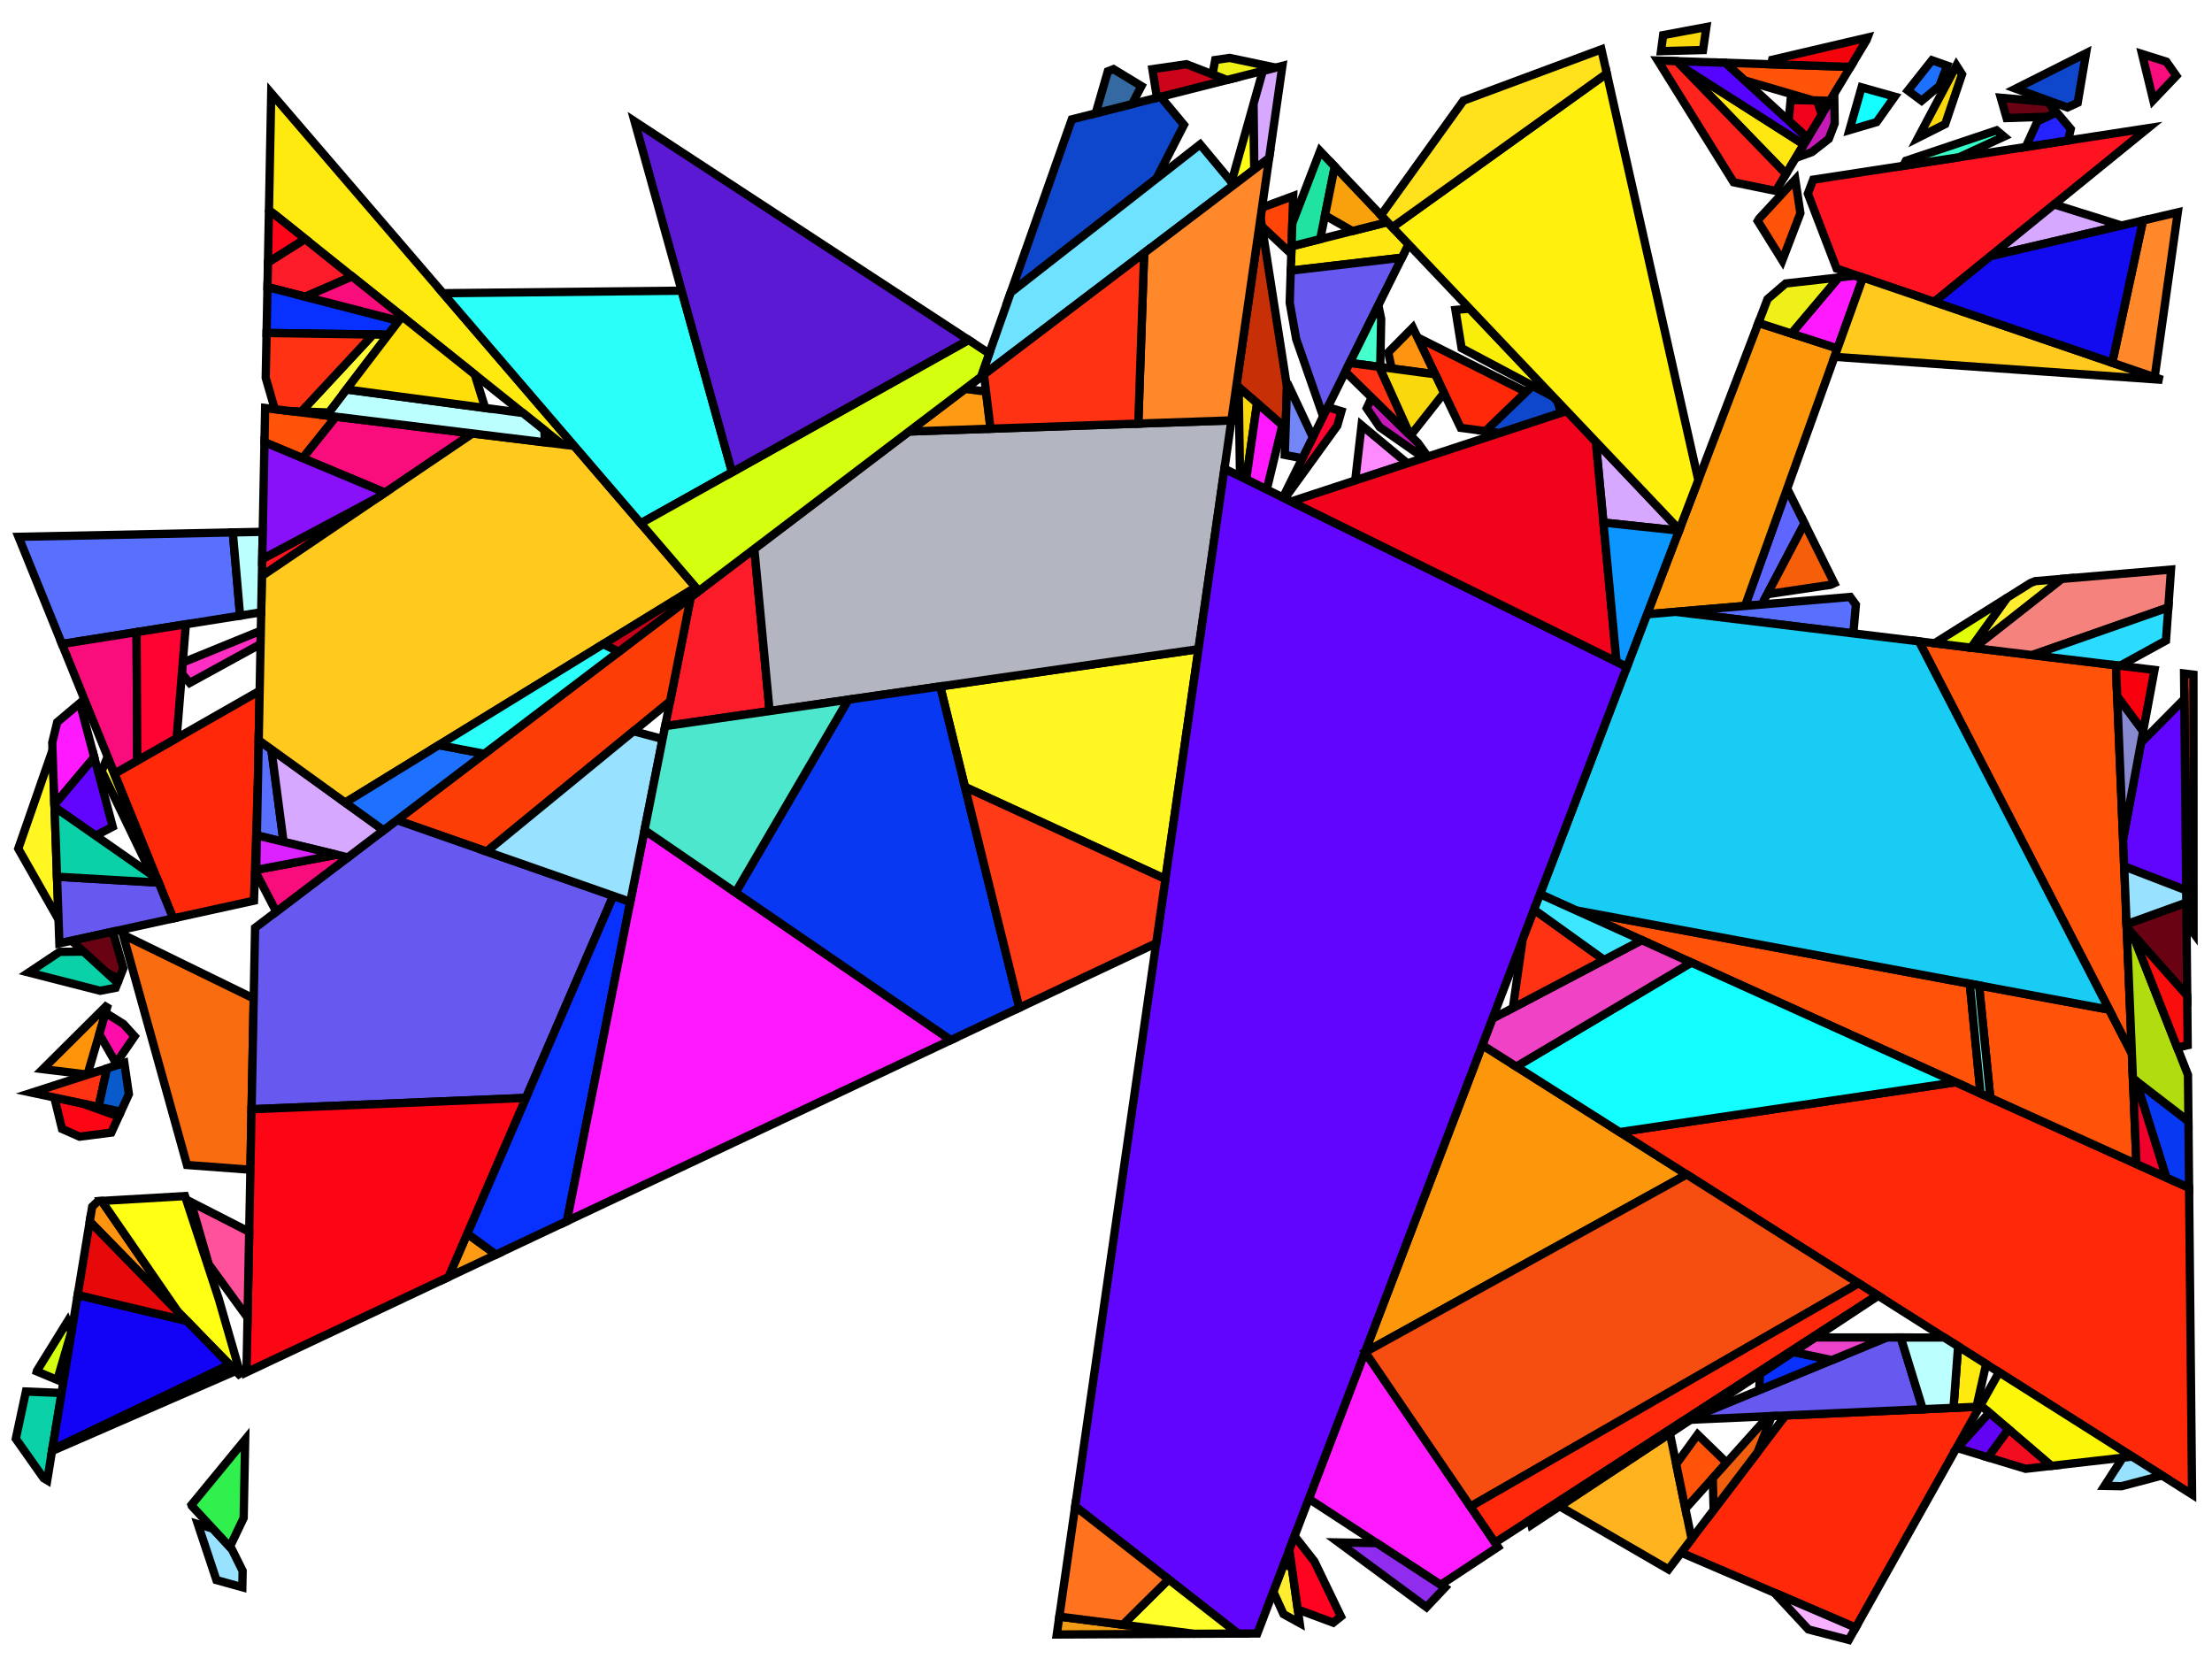 <?xml version="1.0" encoding="iso-8859-1" standalone="no"?>
<!DOCTYPE svg PUBLIC "-//W3C//DTD SVG 1.0//EN" "http://www.w3.org/TR/2001/REC-SVG-20010904/DTD/svg10.dtd">
<svg xmlns="http://www.w3.org/2000/svg" width="800" height="600">
<path style="fill:rgb(0, 0, 0);fill-opacity:0.0;fill-rule:evenodd;stroke:rgb(0, 0, 0);stroke-width:0.0;" d="M 0, 600 L 800, 600 L 800, 0 L 0, 0 z "/>
<path style="fill:rgb(199, 47, 6);fill-opacity:1.0;fill-rule:evenodd;stroke:rgb(0, 0, 0);stroke-width:3.0;" d="M 465.449, 139.856 L 464.961, 154.79 L 447.178, 139.335 L 455.904, 78.67 z "/>
<path style="fill:rgb(14, 71, 204);fill-opacity:1.0;fill-rule:evenodd;stroke:rgb(0, 0, 0);stroke-width:3.0;" d="M 561.692, 143.443 L 563.276, 145.112 L 564.562, 149.329 L 542.389, 156.608 L 537.215, 155.92 L 554.229, 139.486 z "/>
<path style="fill:rgb(14, 71, 204);fill-opacity:1.0;fill-rule:evenodd;stroke:rgb(0, 0, 0);stroke-width:3.0;" d="M 428.189, 45.156 L 418.258, 64.572 L 365.544, 105.793 L 387.636, 43.169 L 419.756, 35.014 z "/>
<path style="fill:rgb(14, 71, 204);fill-opacity:1.0;fill-rule:evenodd;stroke:rgb(0, 0, 0);stroke-width:3.0;" d="M 751.425, 37.161 L 747.722, 38.862 L 728.985, 32.068 L 754.453, 19.256 z "/>
<path style="fill:rgb(95, 102, 255);fill-opacity:1.0;fill-rule:evenodd;stroke:rgb(0, 0, 0);stroke-width:3.0;" d="M 652.63, 189.304 L 637.189, 218.622 L 631.117, 219.14 L 646.359, 176.704 z "/>
<path style="fill:rgb(252, 150, 11);fill-opacity:1.0;fill-rule:evenodd;stroke:rgb(0, 0, 0);stroke-width:3.0;" d="M 610.018, 424.766 L 493.724, 489.017 L 493.664, 488.929 L 536.095, 377.958 z "/>
<path style="fill:rgb(252, 150, 11);fill-opacity:1.0;fill-rule:evenodd;stroke:rgb(0, 0, 0);stroke-width:3.0;" d="M 664.565, 126.014 L 631.117, 219.14 L 595.665, 222.165 L 635.964, 116.772 z "/>
<path style="fill:rgb(255, 40, 9);fill-opacity:1.0;fill-rule:evenodd;stroke:rgb(0, 0, 0);stroke-width:3.0;" d="M 671.111, 588.662 L 608.024, 561.548 L 645.751, 511.918 L 715.995, 508.731 z "/>
<path style="fill:rgb(255, 40, 9);fill-opacity:1.0;fill-rule:evenodd;stroke:rgb(0, 0, 0);stroke-width:3.0;" d="M 791.711, 429.598 L 792.791, 540.496 L 585.794, 409.427 L 707.316, 391.405 z "/>
<path style="fill:rgb(255, 40, 9);fill-opacity:1.0;fill-rule:evenodd;stroke:rgb(0, 0, 0);stroke-width:3.0;" d="M 551.894, 141.742 L 537.215, 155.92 L 528.288, 154.732 L 512.654, 122.027 z "/>
<path style="fill:rgb(255, 40, 9);fill-opacity:1.0;fill-rule:evenodd;stroke:rgb(0, 0, 0);stroke-width:3.0;" d="M 793.29, 244.001 L 793.332, 337.408 L 790.779, 333.944 L 789.898, 243.59 z "/>
<path style="fill:rgb(255, 40, 9);fill-opacity:1.0;fill-rule:evenodd;stroke:rgb(0, 0, 0);stroke-width:3.0;" d="M 93.275, 282.763 L 91.853, 325.738 L 62.634, 332.15 L 41.413, 279.794 L 93.912, 249.836 z "/>
<path style="fill:rgb(255, 231, 18);fill-opacity:1.0;fill-rule:evenodd;stroke:rgb(0, 0, 0);stroke-width:3.0;" d="M 652.37, 52.229 L 645.949, 62.906 L 608.539, 24.317 z "/>
<path style="fill:rgb(255, 231, 18);fill-opacity:1.0;fill-rule:evenodd;stroke:rgb(0, 0, 0);stroke-width:3.0;" d="M 509.418, 88.35 L 507.015, 93.195 L 466.819, 97.881 L 467.106, 89.091 L 501.818, 80.34 z "/>
<path style="fill:rgb(255, 179, 31);fill-opacity:1.0;fill-rule:evenodd;stroke:rgb(0, 0, 0);stroke-width:3.0;" d="M 611.795, 556.588 L 603.431, 567.59 L 564.05, 544.761 L 603.942, 518.41 z "/>
<path style="fill:rgb(249, 108, 15);fill-opacity:1.0;fill-rule:evenodd;stroke:rgb(0, 0, 0);stroke-width:3.0;" d="M 91.76, 361.12 L 90.562, 423.048 L 67.626, 421.332 L 44.472, 338.029 z "/>
<path style="fill:rgb(255, 83, 10);fill-opacity:1.0;fill-rule:evenodd;stroke:rgb(0, 0, 0);stroke-width:3.0;" d="M 762.815, 365.163 L 771.025, 381.058 L 772.665, 420.979 L 719.83, 397.068 L 715.739, 356.395 z "/>
<path style="fill:rgb(255, 83, 10);fill-opacity:1.0;fill-rule:evenodd;stroke:rgb(0, 0, 0);stroke-width:3.0;" d="M 712.405, 355.774 L 716.278, 395.461 L 569.957, 329.242 z "/>
<path style="fill:rgb(255, 83, 10);fill-opacity:1.0;fill-rule:evenodd;stroke:rgb(0, 0, 0);stroke-width:3.0;" d="M 624.465, 529 L 609.543, 545.639 L 606.222, 529.497 L 613.98, 518.817 z "/>
<path style="fill:rgb(255, 83, 10);fill-opacity:1.0;fill-rule:evenodd;stroke:rgb(0, 0, 0);stroke-width:3.0;" d="M 669.235, 24.188 L 661.869, 36.434 L 655.725, 36.324 L 630.91, 29.055 L 623.957, 22.699 z "/>
<path style="fill:rgb(255, 83, 10);fill-opacity:1.0;fill-rule:evenodd;stroke:rgb(0, 0, 0);stroke-width:3.0;" d="M 651.133, 77.1 L 644.601, 94.184 L 635.715, 79.921 L 636.255, 79.024 L 649.291, 64.919 z "/>
<path style="fill:rgb(255, 83, 10);fill-opacity:1.0;fill-rule:evenodd;stroke:rgb(0, 0, 0);stroke-width:3.0;" d="M 121.497, 150.704 L 109.462, 165.708 L 95.651, 159.931 L 95.891, 147.56 z "/>
<path style="fill:rgb(255, 83, 10);fill-opacity:1.0;fill-rule:evenodd;stroke:rgb(0, 0, 0);stroke-width:3.0;" d="M 765.254, 240.599 L 771.025, 381.058 L 694.015, 231.955 z "/>
<path style="fill:rgb(252, 27, 40);fill-opacity:1.0;fill-rule:evenodd;stroke:rgb(0, 0, 0);stroke-width:3.0;" d="M 127.343, 99.979 L 110.364, 107.324 L 96.737, 103.82 L 96.909, 94.915 L 110.36, 86.401 z "/>
<path style="fill:rgb(252, 27, 40);fill-opacity:1.0;fill-rule:evenodd;stroke:rgb(0, 0, 0);stroke-width:3.0;" d="M 278.324, 257.16 L 240.564, 262.611 L 249.821, 215.959 L 272.812, 198.507 z "/>
<path style="fill:rgb(255, 148, 10);fill-opacity:1.0;fill-rule:evenodd;stroke:rgb(0, 0, 0);stroke-width:3.0;" d="M 31.637, 388.629 L 15.485, 386.671 L 39.056, 363.232 z "/>
<path style="fill:rgb(89, 112, 255);fill-opacity:1.0;fill-rule:evenodd;stroke:rgb(0, 0, 0);stroke-width:3.0;" d="M 98.143, 271.018 L 102.555, 304.461 L 92.901, 302.127 L 93.567, 267.717 z "/>
<path style="fill:rgb(89, 112, 255);fill-opacity:1.0;fill-rule:evenodd;stroke:rgb(0, 0, 0);stroke-width:3.0;" d="M 86.832, 222.654 L 22.41, 232.91 L 6.7, 194.151 L 84.203, 192.559 z "/>
<path style="fill:rgb(89, 112, 255);fill-opacity:1.0;fill-rule:evenodd;stroke:rgb(0, 0, 0);stroke-width:3.0;" d="M 671.208, 218.707 L 670.284, 229.076 L 606.039, 221.28 L 669.156, 215.895 z "/>
<path style="fill:rgb(255, 234, 16);fill-opacity:1.0;fill-rule:evenodd;stroke:rgb(0, 0, 0);stroke-width:3.0;" d="M 718.317, 493.339 L 714.824, 508.784 L 706.512, 509.161 L 708.175, 486.918 z "/>
<path style="fill:rgb(255, 234, 16);fill-opacity:1.0;fill-rule:evenodd;stroke:rgb(0, 0, 0);stroke-width:3.0;" d="M 207.691, 161.289 L 203.367, 160.758 L 97.276, 75.941 L 98.093, 33.707 z "/>
<path style="fill:rgb(255, 138, 255);fill-opacity:1.0;fill-rule:evenodd;stroke:rgb(0, 0, 0);stroke-width:3.0;" d="M 508.987, 167.572 L 490.127, 173.763 L 492.434, 153.804 z "/>
<path style="fill:rgb(246, 130, 126);fill-opacity:1.0;fill-rule:evenodd;stroke:rgb(0, 0, 0);stroke-width:3.0;" d="M 784.203, 219.693 L 734.979, 236.926 L 713.817, 234.358 L 745.6, 209.373 L 785.175, 205.997 z "/>
<path style="fill:rgb(255, 148, 17);fill-opacity:1.0;fill-rule:evenodd;stroke:rgb(0, 0, 0);stroke-width:3.0;" d="M 519.031, 135.368 L 503.319, 133.276 L 502.086, 127.44 L 510.961, 118.485 z "/>
<path style="fill:rgb(255, 148, 17);fill-opacity:1.0;fill-rule:evenodd;stroke:rgb(0, 0, 0);stroke-width:3.0;" d="M 58.434, 465.81 L 54.784, 464.632 L 32.463, 441.766 L 33.342, 436.419 L 35.441, 434.408 L 36.767, 434.331 z "/>
<path style="fill:rgb(252, 61, 6);fill-opacity:1.0;fill-rule:evenodd;stroke:rgb(0, 0, 0);stroke-width:3.0;" d="M 242.351, 253.602 L 175.996, 307.977 L 143.555, 296.619 L 249.821, 215.959 z "/>
<path style="fill:rgb(255, 246, 34);fill-opacity:1.0;fill-rule:evenodd;stroke:rgb(0, 0, 0);stroke-width:3.0;" d="M 421.493, 317.912 L 348.992, 284.61 L 340.036, 248.252 L 433.452, 234.766 z "/>
<path style="fill:rgb(255, 246, 34);fill-opacity:1.0;fill-rule:evenodd;stroke:rgb(0, 0, 0);stroke-width:3.0;" d="M 21.17, 332.551 L 6.606, 306.928 L 18.993, 271.304 z "/>
<path style="fill:rgb(52, 105, 161);fill-opacity:1.0;fill-rule:evenodd;stroke:rgb(0, 0, 0);stroke-width:3.0;" d="M 412.81, 31.137 L 409.436, 37.634 L 396.267, 40.978 L 400.667, 25.792 L 402.716, 25.008 z "/>
<path style="fill:rgb(43, 220, 255);fill-opacity:1.0;fill-rule:evenodd;stroke:rgb(0, 0, 0);stroke-width:3.0;" d="M 783.355, 231.658 L 766.749, 240.781 L 734.979, 236.926 L 784.203, 219.693 z "/>
<path style="fill:rgb(103, 88, 240);fill-opacity:1.0;fill-rule:evenodd;stroke:rgb(0, 0, 0);stroke-width:3.0;" d="M 687.44, 483.726 L 695.41, 509.665 L 611.412, 513.476 L 613.349, 512.197 L 682.317, 483.722 z "/>
<path style="fill:rgb(103, 88, 240);fill-opacity:1.0;fill-rule:evenodd;stroke:rgb(0, 0, 0);stroke-width:3.0;" d="M 221.796, 324.011 L 190.213, 397.071 L 90.985, 401.174 L 92.254, 335.558 L 143.555, 296.619 z "/>
<path style="fill:rgb(103, 88, 240);fill-opacity:1.0;fill-rule:evenodd;stroke:rgb(0, 0, 0);stroke-width:3.0;" d="M 57.388, 319.206 L 62.634, 332.15 L 21.477, 341.182 L 20.62, 317.076 z "/>
<path style="fill:rgb(103, 88, 240);fill-opacity:1.0;fill-rule:evenodd;stroke:rgb(0, 0, 0);stroke-width:3.0;" d="M 478.53, 150.616 L 468.782, 122.629 L 466.44, 109.474 L 466.819, 97.881 L 507.015, 93.195 z "/>
<path style="fill:rgb(179, 182, 192);fill-opacity:1.0;fill-rule:evenodd;stroke:rgb(0, 0, 0);stroke-width:3.0;" d="M 433.452, 234.766 L 278.324, 257.16 L 272.812, 198.507 L 328.729, 156.064 L 445.351, 152.037 z "/>
<path style="fill:rgb(249, 237, 10);fill-opacity:1.0;fill-rule:evenodd;stroke:rgb(0, 0, 0);stroke-width:3.0;" d="M 561.692, 143.443 L 528.601, 125.899 L 526.38, 112.082 L 531.501, 111.624 z "/>
<path style="fill:rgb(24, 204, 243);fill-opacity:1.0;fill-rule:evenodd;stroke:rgb(0, 0, 0);stroke-width:3.0;" d="M 694.015, 231.955 L 762.815, 365.163 L 569.957, 329.242 L 556.97, 323.365 L 595.665, 222.165 L 606.039, 221.28 z "/>
<path style="fill:rgb(249, 217, 11);fill-opacity:1.0;fill-rule:evenodd;stroke:rgb(0, 0, 0);stroke-width:3.0;" d="M 519.031, 135.368 L 522.26, 142.123 L 510.11, 157.538 L 509.932, 157.364 L 498.799, 132.674 z "/>
<path style="fill:rgb(249, 217, 11);fill-opacity:1.0;fill-rule:evenodd;stroke:rgb(0, 0, 0);stroke-width:3.0;" d="M 454.643, 145.823 L 450.707, 173.389 L 448.473, 172.289 L 447.977, 140.029 z "/>
<path style="fill:rgb(249, 217, 11);fill-opacity:1.0;fill-rule:evenodd;stroke:rgb(0, 0, 0);stroke-width:3.0;" d="M 615.927, 18.099 L 600.724, 18.502 L 601.496, 12.71 L 617.131, 9.777 z "/>
<path style="fill:rgb(249, 217, 11);fill-opacity:1.0;fill-rule:evenodd;stroke:rgb(0, 0, 0);stroke-width:3.0;" d="M 709.594, 26.876 L 703.505, 44.885 L 693.707, 49.814 L 707.558, 23.693 z "/>
<path style="fill:rgb(255, 154, 21);fill-opacity:1.0;fill-rule:evenodd;stroke:rgb(0, 0, 0);stroke-width:3.0;" d="M 356.598, 141.604 L 358.242, 155.045 L 328.729, 156.064 L 349.029, 140.656 z "/>
<path style="fill:rgb(255, 154, 21);fill-opacity:1.0;fill-rule:evenodd;stroke:rgb(0, 0, 0);stroke-width:3.0;" d="M 179.408, 453.736 L 162.212, 461.847 L 168.988, 446.172 z "/>
<path style="fill:rgb(8, 48, 255);fill-opacity:1.0;fill-rule:evenodd;stroke:rgb(0, 0, 0);stroke-width:3.0;" d="M 662.54, 491.888 L 636.241, 502.745 L 636.499, 496.905 L 648.527, 488.96 z "/>
<path style="fill:rgb(8, 48, 255);fill-opacity:1.0;fill-rule:evenodd;stroke:rgb(0, 0, 0);stroke-width:3.0;" d="M 144.218, 116.03 L 140.38, 121.064 L 96.415, 120.427 L 96.737, 103.82 z "/>
<path style="fill:rgb(8, 48, 255);fill-opacity:1.0;fill-rule:evenodd;stroke:rgb(0, 0, 0);stroke-width:3.0;" d="M 227.953, 326.167 L 205.039, 441.647 L 179.408, 453.736 L 168.988, 446.172 L 221.796, 324.011 z "/>
<path style="fill:rgb(255, 46, 194);fill-opacity:1.0;fill-rule:evenodd;stroke:rgb(0, 0, 0);stroke-width:3.0;" d="M 94.239, 232.935 L 68.606, 246.992 L 65.773, 243.614 L 66.098, 239.606 L 94.333, 228.096 z "/>
<path style="fill:rgb(255, 237, 47);fill-opacity:1.0;fill-rule:evenodd;stroke:rgb(0, 0, 0);stroke-width:3.0;" d="M 713.817, 234.358 L 712.851, 234.241 L 725.851, 216.201 L 734.337, 210.874 L 736.054, 210.188 L 745.6, 209.373 z "/>
<path style="fill:rgb(255, 237, 47);fill-opacity:1.0;fill-rule:evenodd;stroke:rgb(0, 0, 0);stroke-width:3.0;" d="M 467.234, 566.996 L 470.042, 586.998 L 464.201, 583.782 L 460.507, 575.644 L 464.183, 566.031 L 464.804, 565.709 z "/>
<path style="fill:rgb(249, 12, 124);fill-opacity:1.0;fill-rule:evenodd;stroke:rgb(0, 0, 0);stroke-width:3.0;" d="M 783.505, 22.302 L 787.101, 27.424 L 778.753, 36.199 L 774.699, 19.529 z "/>
<path style="fill:rgb(249, 12, 124);fill-opacity:1.0;fill-rule:evenodd;stroke:rgb(0, 0, 0);stroke-width:3.0;" d="M 125.814, 310.085 L 99.907, 329.749 L 92.637, 315.762 L 92.66, 314.599 L 121.789, 309.111 z "/>
<path style="fill:rgb(249, 12, 124);fill-opacity:1.0;fill-rule:evenodd;stroke:rgb(0, 0, 0);stroke-width:3.0;" d="M 145.431, 114.44 L 144.218, 116.03 L 110.364, 107.324 L 127.343, 99.979 z "/>
<path style="fill:rgb(249, 12, 124);fill-opacity:1.0;fill-rule:evenodd;stroke:rgb(0, 0, 0);stroke-width:3.0;" d="M 170.892, 156.77 L 139.261, 178.175 L 109.462, 165.708 L 121.497, 150.704 z "/>
<path style="fill:rgb(249, 12, 124);fill-opacity:1.0;fill-rule:evenodd;stroke:rgb(0, 0, 0);stroke-width:3.0;" d="M 49.645, 275.096 L 41.413, 279.794 L 22.41, 232.91 L 49.391, 228.615 z "/>
<path style="fill:rgb(255, 3, 51);fill-opacity:1.0;fill-rule:evenodd;stroke:rgb(0, 0, 0);stroke-width:3.0;" d="M 485.14, 148.73 L 483.647, 153.969 L 464.641, 180.247 L 464.138, 180 L 464.151, 179.603 L 480.191, 147.269 z "/>
<path style="fill:rgb(255, 3, 51);fill-opacity:1.0;fill-rule:evenodd;stroke:rgb(0, 0, 0);stroke-width:3.0;" d="M 63.879, 266.974 L 49.645, 275.096 L 49.391, 228.615 L 67.219, 225.776 z "/>
<path style="fill:rgb(19, 255, 255);fill-opacity:1.0;fill-rule:evenodd;stroke:rgb(0, 0, 0);stroke-width:3.0;" d="M 685.223, 34.95 L 678.692, 44.165 L 668.875, 47.056 L 673.268, 31.59 z "/>
<path style="fill:rgb(19, 255, 255);fill-opacity:1.0;fill-rule:evenodd;stroke:rgb(0, 0, 0);stroke-width:3.0;" d="M 707.316, 391.405 L 585.794, 409.427 L 548.391, 385.744 L 611.69, 348.129 z "/>
<path style="fill:rgb(240, 66, 197);fill-opacity:1.0;fill-rule:evenodd;stroke:rgb(0, 0, 0);stroke-width:3.0;" d="M 611.69, 348.129 L 548.391, 385.744 L 536.095, 377.958 L 539.736, 368.438 L 593.762, 340.015 z "/>
<path style="fill:rgb(255, 19, 33);fill-opacity:1.0;fill-rule:evenodd;stroke:rgb(0, 0, 0);stroke-width:3.0;" d="M 94.715, 208.32 L 94.834, 202.192 L 136.919, 179.76 z "/>
<path style="fill:rgb(255, 19, 33);fill-opacity:1.0;fill-rule:evenodd;stroke:rgb(0, 0, 0);stroke-width:3.0;" d="M 699.524, 109.187 L 664.238, 97.132 L 653.84, 70.022 L 655.769, 64.977 L 776.842, 46.356 z "/>
<path style="fill:rgb(255, 69, 8);fill-opacity:1.0;fill-rule:evenodd;stroke:rgb(0, 0, 0);stroke-width:3.0;" d="M 467.017, 91.828 L 456.406, 81.89 L 455.904, 78.67 L 456.42, 75.082 L 467.7, 70.9 z "/>
<path style="fill:rgb(255, 25, 255);fill-opacity:1.0;fill-rule:evenodd;stroke:rgb(0, 0, 0);stroke-width:3.0;" d="M 541.765, 559.482 L 521.032, 573.176 L 473.349, 542.057 L 493.664, 488.929 z "/>
<path style="fill:rgb(255, 25, 255);fill-opacity:1.0;fill-rule:evenodd;stroke:rgb(0, 0, 0);stroke-width:3.0;" d="M 34.088, 273.875 L 19.694, 291.01 L 18.897, 268.595 L 20.68, 261.199 L 28.89, 254.287 z "/>
<path style="fill:rgb(255, 25, 255);fill-opacity:1.0;fill-rule:evenodd;stroke:rgb(0, 0, 0);stroke-width:3.0;" d="M 463.772, 153.757 L 458.136, 177.046 L 450.707, 173.389 L 454.643, 145.823 z "/>
<path style="fill:rgb(255, 25, 255);fill-opacity:1.0;fill-rule:evenodd;stroke:rgb(0, 0, 0);stroke-width:3.0;" d="M 673.665, 100.677 L 664.565, 126.014 L 647.875, 120.621 L 664.972, 100.363 L 670.653, 99.722 z "/>
<path style="fill:rgb(255, 25, 255);fill-opacity:1.0;fill-rule:evenodd;stroke:rgb(0, 0, 0);stroke-width:3.0;" d="M 343.892, 376.155 L 205.039, 441.647 L 233.103, 300.214 z "/>
<path style="fill:rgb(105, 3, 20);fill-opacity:1.0;fill-rule:evenodd;stroke:rgb(0, 0, 0);stroke-width:3.0;" d="M 44.616, 350.163 L 43.089, 354.049 L 38.359, 351.636 L 25.895, 340.213 L 40.803, 336.941 z "/>
<path style="fill:rgb(105, 3, 20);fill-opacity:1.0;fill-rule:evenodd;stroke:rgb(0, 0, 0);stroke-width:3.0;" d="M 791.034, 360.103 L 769.15, 335.431 L 769.101, 334.241 L 790.706, 326.436 z "/>
<path style="fill:rgb(105, 3, 20);fill-opacity:1.0;fill-rule:evenodd;stroke:rgb(0, 0, 0);stroke-width:3.0;" d="M 740.724, 36.903 L 743.547, 40.779 L 740.411, 42.22 L 725.72, 42.696 L 723.616, 35.355 z "/>
<path style="fill:rgb(255, 255, 19);fill-opacity:1.0;fill-rule:evenodd;stroke:rgb(0, 0, 0);stroke-width:3.0;" d="M 79.109, 469.744 L 87.218, 497.857 L 64.411, 474.493 L 36.767, 434.331 L 66.92, 432.578 z "/>
<path style="fill:rgb(240, 95, 14);fill-opacity:1.0;fill-rule:evenodd;stroke:rgb(0, 0, 0);stroke-width:3.0;" d="M 635.669, 525.182 L 619.755, 546.116 L 619.447, 534.596 L 639.531, 512.2 L 640.789, 512.143 z "/>
<path style="fill:rgb(97, 5, 255);fill-opacity:1.0;fill-rule:evenodd;stroke:rgb(0, 0, 0);stroke-width:3.0;" d="M 40.756, 298.998 L 34.569, 302.237 L 19.725, 291.882 L 19.694, 291.01 L 34.088, 273.875 z "/>
<path style="fill:rgb(97, 5, 255);fill-opacity:1.0;fill-rule:evenodd;stroke:rgb(0, 0, 0);stroke-width:3.0;" d="M 790.663, 322.013 L 768.244, 313.368 L 767.841, 303.561 L 774.325, 268.623 L 789.988, 252.787 z "/>
<path style="fill:rgb(97, 5, 255);fill-opacity:1.0;fill-rule:evenodd;stroke:rgb(0, 0, 0);stroke-width:3.0;" d="M 588.401, 241.164 L 454.723, 590.77 L 447.728, 590.806 L 388.858, 544.801 L 442.837, 169.515 z "/>
<path style="fill:rgb(197, 25, 184);fill-opacity:1.0;fill-rule:evenodd;stroke:rgb(0, 0, 0);stroke-width:3.0;" d="M 512.806, 160.181 L 516.389, 165.143 L 514.965, 165.61 L 498.99, 154.475 L 494.287, 147.644 L 496.087, 143.794 z "/>
<path style="fill:rgb(197, 25, 184);fill-opacity:1.0;fill-rule:evenodd;stroke:rgb(0, 0, 0);stroke-width:3.0;" d="M 663.541, 44.652 L 661.406, 50.235 L 655.261, 55.023 L 649.427, 57.122 L 663.372, 33.936 z "/>
<path style="fill:rgb(110, 226, 255);fill-opacity:1.0;fill-rule:evenodd;stroke:rgb(0, 0, 0);stroke-width:3.0;" d="M 446.242, 66.867 L 354.787, 136.285 L 365.544, 105.793 L 434.06, 52.216 z "/>
<path style="fill:rgb(252, 5, 20);fill-opacity:1.0;fill-rule:evenodd;stroke:rgb(0, 0, 0);stroke-width:3.0;" d="M 29.64, 399.044 L 42.916, 403.8 L 40.263, 409.615 L 28.771, 411.089 L 22.428, 408.281 L 19.643, 396.918 z "/>
<path style="fill:rgb(252, 5, 20);fill-opacity:1.0;fill-rule:evenodd;stroke:rgb(0, 0, 0);stroke-width:3.0;" d="M 162.212, 461.847 L 89.145, 496.31 L 90.985, 401.174 L 190.213, 397.071 z "/>
<path style="fill:rgb(32, 226, 161);fill-opacity:1.0;fill-rule:evenodd;stroke:rgb(0, 0, 0);stroke-width:3.0;" d="M 482.743, 60.237 L 477.474, 86.478 L 467.106, 89.091 L 467.377, 80.793 L 477.425, 54.632 z "/>
<path style="fill:rgb(10, 209, 168);fill-opacity:1.0;fill-rule:evenodd;stroke:rgb(0, 0, 0);stroke-width:3.0;" d="M 22.268, 503.793 L 17.076, 535.381 L 15.798, 534.619 L 5.711, 520.343 L 9.374, 503.262 z "/>
<path style="fill:rgb(10, 209, 168);fill-opacity:1.0;fill-rule:evenodd;stroke:rgb(0, 0, 0);stroke-width:3.0;" d="M 56.793, 317.739 L 57.388, 319.206 L 20.62, 317.076 L 19.725, 291.882 z "/>
<path style="fill:rgb(114, 134, 246);fill-opacity:1.0;fill-rule:evenodd;stroke:rgb(0, 0, 0);stroke-width:3.0;" d="M 474.806, 158.124 L 471.022, 165.752 L 464.643, 164.524 L 465.499, 138.321 z "/>
<path style="fill:rgb(249, 161, 12);fill-opacity:1.0;fill-rule:evenodd;stroke:rgb(0, 0, 0);stroke-width:3.0;" d="M 501.818, 80.34 L 489.099, 83.547 L 479.2, 77.882 L 482.743, 60.237 z "/>
<path style="fill:rgb(255, 252, 21);fill-opacity:1.0;fill-rule:evenodd;stroke:rgb(0, 0, 0);stroke-width:3.0;" d="M 453.644, 61.248 L 446.242, 66.867 L 445.392, 65.844 L 453.364, 37.544 z "/>
<path style="fill:rgb(215, 168, 255);fill-opacity:1.0;fill-rule:evenodd;stroke:rgb(0, 0, 0);stroke-width:3.0;" d="M 767.285, 81.562 L 719.828, 92.687 L 742.919, 73.923 z "/>
<path style="fill:rgb(215, 168, 255);fill-opacity:1.0;fill-rule:evenodd;stroke:rgb(0, 0, 0);stroke-width:3.0;" d="M 607.362, 191.575 L 607.238, 191.898 L 579.897, 188.997 L 577.143, 159.726 z "/>
<path style="fill:rgb(215, 168, 255);fill-opacity:1.0;fill-rule:evenodd;stroke:rgb(0, 0, 0);stroke-width:3.0;" d="M 138.726, 300.284 L 125.814, 310.085 L 102.555, 304.461 L 98.143, 271.018 z "/>
<path style="fill:rgb(215, 168, 255);fill-opacity:1.0;fill-rule:evenodd;stroke:rgb(0, 0, 0);stroke-width:3.0;" d="M 458.994, 57.188 L 453.644, 61.248 L 453.364, 37.544 L 456.721, 25.628 L 463.791, 23.833 z "/>
<path style="fill:rgb(246, 95, 10);fill-opacity:1.0;fill-rule:evenodd;stroke:rgb(0, 0, 0);stroke-width:3.0;" d="M 663.385, 210.913 L 662.074, 211.509 L 639.146, 214.908 L 652.63, 189.304 z "/>
<path style="fill:rgb(255, 202, 29);fill-opacity:1.0;fill-rule:evenodd;stroke:rgb(0, 0, 0);stroke-width:3.0;" d="M 782.034, 137.375 L 663.474, 129.053 L 673.769, 100.388 z "/>
<path style="fill:rgb(255, 202, 29);fill-opacity:1.0;fill-rule:evenodd;stroke:rgb(0, 0, 0);stroke-width:3.0;" d="M 207.691, 161.289 L 251.61, 212.415 L 124.849, 290.277 L 93.567, 267.717 L 94.715, 208.32 L 170.892, 156.77 z "/>
<path style="fill:rgb(252, 246, 8);fill-opacity:1.0;fill-rule:evenodd;stroke:rgb(0, 0, 0);stroke-width:3.0;" d="M 771.173, 526.807 L 741.876, 530.152 L 716.282, 508.219 L 722.98, 496.292 z "/>
<path style="fill:rgb(30, 112, 255);fill-opacity:1.0;fill-rule:evenodd;stroke:rgb(0, 0, 0);stroke-width:3.0;" d="M 175.181, 272.613 L 138.726, 300.284 L 124.849, 290.277 L 158.713, 269.476 z "/>
<path style="fill:rgb(30, 112, 255);fill-opacity:1.0;fill-rule:evenodd;stroke:rgb(0, 0, 0);stroke-width:3.0;" d="M 704.229, 23.736 L 701.422, 31.062 L 694.969, 36.436 L 690.03, 32.748 L 698.712, 21.795 z "/>
<path style="fill:rgb(199, 3, 25);fill-opacity:1.0;fill-rule:evenodd;stroke:rgb(0, 0, 0);stroke-width:3.0;" d="M 252.747, 213.738 L 223.764, 235.736 L 218.163, 232.959 L 251.61, 212.415 z "/>
<path style="fill:rgb(243, 3, 12);fill-opacity:1.0;fill-rule:evenodd;stroke:rgb(0, 0, 0);stroke-width:3.0;" d="M 675.084, 14.462 L 669.235, 24.188 L 640.609, 23.246 L 640.937, 21.623 L 675.425, 13.569 z "/>
<path style="fill:rgb(144, 44, 237);fill-opacity:1.0;fill-rule:evenodd;stroke:rgb(0, 0, 0);stroke-width:3.0;" d="M 497.921, 558.093 L 522.579, 574.186 L 515.89, 581.265 L 484.132, 557.849 z "/>
<path style="fill:rgb(152, 226, 255);fill-opacity:1.0;fill-rule:evenodd;stroke:rgb(0, 0, 0);stroke-width:3.0;" d="M 76.977, 552.846 L 83.854, 560.276 L 87.756, 568.13 L 87.641, 574.056 L 78.275, 571.452 L 71.548, 551.213 z "/>
<path style="fill:rgb(152, 226, 255);fill-opacity:1.0;fill-rule:evenodd;stroke:rgb(0, 0, 0);stroke-width:3.0;" d="M 781.952, 533.632 L 767.266, 537.509 L 761.14, 537.389 L 767.712, 527.203 L 771.173, 526.807 z "/>
<path style="fill:rgb(152, 226, 255);fill-opacity:1.0;fill-rule:evenodd;stroke:rgb(0, 0, 0);stroke-width:3.0;" d="M 790.663, 322.013 L 790.706, 326.436 L 769.101, 334.241 L 768.244, 313.368 z "/>
<path style="fill:rgb(152, 226, 255);fill-opacity:1.0;fill-rule:evenodd;stroke:rgb(0, 0, 0);stroke-width:3.0;" d="M 239.642, 267.259 L 227.953, 326.167 L 175.996, 307.977 L 229.1, 264.461 z "/>
<path style="fill:rgb(187, 255, 255);fill-opacity:1.0;fill-rule:evenodd;stroke:rgb(0, 0, 0);stroke-width:3.0;" d="M 703.151, 483.737 L 708.175, 486.918 L 706.512, 509.161 L 695.41, 509.665 L 687.44, 483.726 z "/>
<path style="fill:rgb(187, 255, 255);fill-opacity:1.0;fill-rule:evenodd;stroke:rgb(0, 0, 0);stroke-width:3.0;" d="M 94.462, 221.439 L 86.832, 222.654 L 84.203, 192.559 L 95.025, 192.337 z "/>
<path style="fill:rgb(187, 255, 255);fill-opacity:1.0;fill-rule:evenodd;stroke:rgb(0, 0, 0);stroke-width:3.0;" d="M 189.132, 149.377 L 196.894, 155.583 L 197.037, 159.98 L 118.097, 150.287 L 125.295, 140.848 z "/>
<path style="fill:rgb(126, 249, 234);fill-opacity:1.0;fill-rule:evenodd;stroke:rgb(0, 0, 0);stroke-width:3.0;" d="M 715.739, 356.395 L 719.83, 397.068 L 716.278, 395.461 L 712.405, 355.774 z "/>
<path style="fill:rgb(42, 255, 249);fill-opacity:1.0;fill-rule:evenodd;stroke:rgb(0, 0, 0);stroke-width:3.0;" d="M 264.758, 170.797 L 231.728, 189.27 L 160.232, 106.043 L 246.517, 105.127 z "/>
<path style="fill:rgb(42, 255, 249);fill-opacity:1.0;fill-rule:evenodd;stroke:rgb(0, 0, 0);stroke-width:3.0;" d="M 223.764, 235.736 L 175.181, 272.613 L 158.713, 269.476 L 218.163, 232.959 z "/>
<path style="fill:rgb(255, 136, 43);fill-opacity:1.0;fill-rule:evenodd;stroke:rgb(0, 0, 0);stroke-width:3.0;" d="M 445.351, 152.037 L 411.677, 153.2 L 413.799, 91.493 L 458.994, 57.188 z "/>
<path style="fill:rgb(255, 136, 43);fill-opacity:1.0;fill-rule:evenodd;stroke:rgb(0, 0, 0);stroke-width:3.0;" d="M 779.258, 136.427 L 763.919, 131.187 L 775.046, 79.743 L 787.634, 76.793 z "/>
<path style="fill:rgb(19, 11, 240);fill-opacity:1.0;fill-rule:evenodd;stroke:rgb(0, 0, 0);stroke-width:3.0;" d="M 763.919, 131.187 L 699.524, 109.187 L 719.828, 92.687 L 775.046, 79.743 z "/>
<path style="fill:rgb(243, 13, 32);fill-opacity:1.0;fill-rule:evenodd;stroke:rgb(0, 0, 0);stroke-width:3.0;" d="M 741.876, 530.152 L 732.607, 531.211 L 718.932, 527.058 L 726.382, 516.874 z "/>
<path style="fill:rgb(98, 4, 243);fill-opacity:1.0;fill-rule:evenodd;stroke:rgb(0, 0, 0);stroke-width:3.0;" d="M 726.382, 516.874 L 718.932, 527.058 L 707.907, 523.709 L 719.432, 510.919 z "/>
<path style="fill:rgb(255, 252, 55);fill-opacity:1.0;fill-rule:evenodd;stroke:rgb(0, 0, 0);stroke-width:3.0;" d="M 140.38, 121.064 L 118.939, 149.182 L 109.02, 148.821 L 134.906, 120.985 z "/>
<path style="fill:rgb(255, 252, 55);fill-opacity:1.0;fill-rule:evenodd;stroke:rgb(0, 0, 0);stroke-width:3.0;" d="M 56.194, 317.322 L 54.921, 316.433 L 36.782, 278.835 L 38.849, 273.871 z "/>
<path style="fill:rgb(47, 240, 76);fill-opacity:1.0;fill-rule:evenodd;stroke:rgb(0, 0, 0);stroke-width:3.0;" d="M 88.126, 548.989 L 83.112, 559.475 L 69.352, 544.608 L 69.241, 544.273 L 88.674, 520.64 z "/>
<path style="fill:rgb(69, 255, 204);fill-opacity:1.0;fill-rule:evenodd;stroke:rgb(0, 0, 0);stroke-width:3.0;" d="M 499.524, 115.318 L 499.183, 132.725 L 488.135, 131.254 L 498.483, 110.393 z "/>
<path style="fill:rgb(255, 82, 154);fill-opacity:1.0;fill-rule:evenodd;stroke:rgb(0, 0, 0);stroke-width:3.0;" d="M 90.128, 445.497 L 89.528, 476.529 L 75.512, 457.274 L 69.001, 434.702 z "/>
<path style="fill:rgb(220, 34, 255);fill-opacity:1.0;fill-rule:evenodd;stroke:rgb(0, 0, 0);stroke-width:3.0;" d="M 121.789, 309.111 L 92.66, 314.599 L 92.901, 302.127 z "/>
<path style="fill:rgb(18, 2, 246);fill-opacity:1.0;fill-rule:evenodd;stroke:rgb(0, 0, 0);stroke-width:3.0;" d="M 67.566, 477.726 L 83.025, 493.561 L 18.896, 524.311 L 28.092, 468.359 z "/>
<path style="fill:rgb(231, 8, 10);fill-opacity:1.0;fill-rule:evenodd;stroke:rgb(0, 0, 0);stroke-width:3.0;" d="M 67.566, 477.726 L 28.092, 468.359 L 32.463, 441.766 z "/>
<path style="fill:rgb(255, 51, 19);fill-opacity:1.0;fill-rule:evenodd;stroke:rgb(0, 0, 0);stroke-width:3.0;" d="M 411.677, 153.2 L 358.242, 155.045 L 355.849, 135.479 L 413.799, 91.493 z "/>
<path style="fill:rgb(255, 51, 19);fill-opacity:1.0;fill-rule:evenodd;stroke:rgb(0, 0, 0);stroke-width:3.0;" d="M 580.157, 347.172 L 547.155, 364.535 L 550.693, 339.781 L 554.819, 328.991 z "/>
<path style="fill:rgb(255, 51, 19);fill-opacity:1.0;fill-rule:evenodd;stroke:rgb(0, 0, 0);stroke-width:3.0;" d="M 35.646, 400.322 L 11.492, 395.184 L 38.694, 386.42 z "/>
<path style="fill:rgb(255, 51, 19);fill-opacity:1.0;fill-rule:evenodd;stroke:rgb(0, 0, 0);stroke-width:3.0;" d="M 134.906, 120.985 L 109.02, 148.821 L 104.957, 148.674 L 99.393, 147.99 L 96.102, 136.648 L 96.415, 120.427 z "/>
<path style="fill:rgb(255, 51, 19);fill-opacity:1.0;fill-rule:evenodd;stroke:rgb(0, 0, 0);stroke-width:3.0;" d="M 498.799, 132.674 L 509.932, 157.364 L 486.551, 134.447 L 488.135, 131.254 z "/>
<path style="fill:rgb(237, 66, 202);fill-opacity:1.0;fill-rule:evenodd;stroke:rgb(0, 0, 0);stroke-width:3.0;" d="M 682.317, 483.722 L 662.54, 491.888 L 648.527, 488.96 L 656.482, 483.705 z "/>
<path style="fill:rgb(54, 255, 202);fill-opacity:1.0;fill-rule:evenodd;stroke:rgb(0, 0, 0);stroke-width:3.0;" d="M 724.776, 49.401 L 708.531, 56.862 L 688.321, 59.97 L 689.294, 58.135 L 722.084, 47.151 z "/>
<path style="fill:rgb(246, 78, 16);fill-opacity:1.0;fill-rule:evenodd;stroke:rgb(0, 0, 0);stroke-width:3.0;" d="M 672.183, 464.128 L 531.812, 544.883 L 493.724, 489.017 L 610.018, 424.766 z "/>
<path style="fill:rgb(204, 3, 25);fill-opacity:1.0;fill-rule:evenodd;stroke:rgb(0, 0, 0);stroke-width:3.0;" d="M 443.793, 28.911 L 418.435, 35.349 L 416.778, 25.012 L 429.065, 23.223 z "/>
<path style="fill:rgb(212, 255, 14);fill-opacity:1.0;fill-rule:evenodd;stroke:rgb(0, 0, 0);stroke-width:3.0;" d="M 25.795, 481.745 L 20.716, 499.07 L 13.312, 495.985 L 13.371, 495.754 L 24.378, 477.974 z "/>
<path style="fill:rgb(212, 255, 14);fill-opacity:1.0;fill-rule:evenodd;stroke:rgb(0, 0, 0);stroke-width:3.0;" d="M 357.766, 127.84 L 354.787, 136.285 L 252.747, 213.738 L 231.728, 189.27 L 350.302, 122.955 z "/>
<path style="fill:rgb(240, 157, 21);fill-opacity:1.0;fill-rule:evenodd;stroke:rgb(0, 0, 0);stroke-width:3.0;" d="M 431.923, 590.887 L 382.193, 591.14 L 383.124, 584.667 z "/>
<path style="fill:rgb(255, 223, 7);fill-opacity:1.0;fill-rule:evenodd;stroke:rgb(0, 0, 0);stroke-width:3.0;" d="M 171.7, 135.441 L 175.471, 147.552 L 125.295, 140.848 L 145.431, 114.44 z "/>
<path style="fill:rgb(240, 3, 27);fill-opacity:1.0;fill-rule:evenodd;stroke:rgb(0, 0, 0);stroke-width:3.0;" d="M 657.111, 36.349 L 658.864, 41.431 L 653.748, 49.938 L 646.884, 43.661 L 647.605, 36.178 z "/>
<path style="fill:rgb(240, 3, 27);fill-opacity:1.0;fill-rule:evenodd;stroke:rgb(0, 0, 0);stroke-width:3.0;" d="M 577.143, 159.726 L 584.632, 239.31 L 466.935, 181.377 L 566.633, 148.649 z "/>
<path style="fill:rgb(136, 17, 249);fill-opacity:1.0;fill-rule:evenodd;stroke:rgb(0, 0, 0);stroke-width:3.0;" d="M 139.261, 178.175 L 136.919, 179.76 L 94.834, 202.192 L 95.651, 159.931 z "/>
<path style="fill:rgb(255, 5, 25);fill-opacity:1.0;fill-rule:evenodd;stroke:rgb(0, 0, 0);stroke-width:3.0;" d="M 99.164, 77.451 L 110.36, 86.401 L 96.909, 94.915 L 97.248, 77.393 z "/>
<path style="fill:rgb(226, 255, 7);fill-opacity:1.0;fill-rule:evenodd;stroke:rgb(0, 0, 0);stroke-width:3.0;" d="M 712.851, 234.241 L 700.168, 232.702 L 700.204, 232.302 L 725.851, 216.201 z "/>
<path style="fill:rgb(12, 150, 255);fill-opacity:1.0;fill-rule:evenodd;stroke:rgb(0, 0, 0);stroke-width:3.0;" d="M 607.238, 191.898 L 588.401, 241.164 L 584.632, 239.31 L 579.897, 188.997 z "/>
<path style="fill:rgb(92, 25, 212);fill-opacity:1.0;fill-rule:evenodd;stroke:rgb(0, 0, 0);stroke-width:3.0;" d="M 350.302, 122.955 L 264.758, 170.797 L 229.511, 43.905 z "/>
<path style="fill:rgb(255, 134, 59);fill-opacity:1.0;fill-rule:evenodd;stroke:rgb(0, 0, 0);stroke-width:3.0;" d="M 85.242, 495.832 L 18.821, 524.769 L 18.896, 524.311 L 83.025, 493.561 z "/>
<path style="fill:rgb(9, 56, 243);fill-opacity:1.0;fill-rule:evenodd;stroke:rgb(0, 0, 0);stroke-width:3.0;" d="M 791.476, 405.511 L 791.711, 429.598 L 783.467, 425.867 L 772.475, 390.874 z "/>
<path style="fill:rgb(9, 56, 243);fill-opacity:1.0;fill-rule:evenodd;stroke:rgb(0, 0, 0);stroke-width:3.0;" d="M 368.662, 364.471 L 343.892, 376.155 L 266.028, 322.783 L 306.8, 253.05 L 340.036, 248.252 z "/>
<path style="fill:rgb(76, 231, 204);fill-opacity:1.0;fill-rule:evenodd;stroke:rgb(0, 0, 0);stroke-width:3.0;" d="M 266.028, 322.783 L 233.103, 300.214 L 240.564, 262.611 L 306.8, 253.05 z "/>
<path style="fill:rgb(255, 13, 170);fill-opacity:1.0;fill-rule:evenodd;stroke:rgb(0, 0, 0);stroke-width:3.0;" d="M 44.641, 370.34 L 48.673, 374.786 L 41.968, 384.553 L 35.907, 374.009 L 38.161, 366.293 z "/>
<path style="fill:rgb(255, 40, 10);fill-opacity:1.0;fill-rule:evenodd;stroke:rgb(0, 0, 0);stroke-width:3.0;" d="M 678.999, 468.443 L 540.696, 557.914 L 531.812, 544.883 L 672.183, 464.128 z "/>
<path style="fill:rgb(177, 220, 16);fill-opacity:1.0;fill-rule:evenodd;stroke:rgb(0, 0, 0);stroke-width:3.0;" d="M 771.306, 337.861 L 791.313, 388.759 L 791.476, 405.511 L 771.394, 390.041 L 769.15, 335.431 z "/>
<path style="fill:rgb(255, 58, 22);fill-opacity:1.0;fill-rule:evenodd;stroke:rgb(0, 0, 0);stroke-width:3.0;" d="M 421.493, 317.912 L 418.154, 341.128 L 368.662, 364.471 L 348.992, 284.61 z "/>
<path style="fill:rgb(255, 3, 33);fill-opacity:1.0;fill-rule:evenodd;stroke:rgb(0, 0, 0);stroke-width:3.0;" d="M 475.372, 564.701 L 484.973, 584.627 L 482.175, 586.867 L 469.353, 582.088 L 466.316, 560.453 L 468.194, 555.54 z "/>
<path style="fill:rgb(10, 209, 168);fill-opacity:1.0;fill-rule:evenodd;stroke:rgb(0, 0, 0);stroke-width:3.0;" d="M 42.533, 355.461 L 41.833, 357.243 L 36.238, 358.325 L 10.385, 351.711 L 21.573, 344.248 L 30.213, 344.17 z "/>
<path style="fill:rgb(136, 138, 209);fill-opacity:1.0;fill-rule:evenodd;stroke:rgb(0, 0, 0);stroke-width:3.0;" d="M 775.105, 264.419 L 767.841, 303.561 L 765.715, 251.815 z "/>
<path style="fill:rgb(249, 0, 14);fill-opacity:1.0;fill-rule:evenodd;stroke:rgb(0, 0, 0);stroke-width:3.0;" d="M 779.212, 242.293 L 775.105, 264.419 L 765.715, 251.815 L 765.254, 240.599 z "/>
<path style="fill:rgb(36, 34, 255);fill-opacity:1.0;fill-rule:evenodd;stroke:rgb(0, 0, 0);stroke-width:3.0;" d="M 748.913, 46.658 L 747.957, 50.798 L 732.645, 53.153 L 736.892, 43.836 L 743.844, 40.643 z "/>
<path style="fill:rgb(249, 13, 13);fill-opacity:1.0;fill-rule:evenodd;stroke:rgb(0, 0, 0);stroke-width:3.0;" d="M 791.034, 360.103 L 791.208, 378.014 L 787.425, 378.869 L 771.306, 337.861 z "/>
<path style="fill:rgb(240, 0, 42);fill-opacity:1.0;fill-rule:evenodd;stroke:rgb(0, 0, 0);stroke-width:3.0;" d="M 772.475, 390.874 L 783.467, 425.867 L 772.665, 420.979 L 771.394, 390.041 z "/>
<path style="fill:rgb(240, 240, 25);fill-opacity:1.0;fill-rule:evenodd;stroke:rgb(0, 0, 0);stroke-width:3.0;" d="M 647.875, 120.621 L 635.964, 116.772 L 639.259, 108.156 L 645.798, 102.527 L 664.972, 100.363 z "/>
<path style="fill:rgb(240, 240, 25);fill-opacity:1.0;fill-rule:evenodd;stroke:rgb(0, 0, 0);stroke-width:3.0;" d="M 461.362, 24.45 L 443.793, 28.911 L 438.528, 26.878 L 439.493, 21.705 L 444.725, 20.944 z "/>
<path style="fill:rgb(60, 231, 255);fill-opacity:1.0;fill-rule:evenodd;stroke:rgb(0, 0, 0);stroke-width:3.0;" d="M 593.762, 340.015 L 580.157, 347.172 L 554.819, 328.991 L 556.97, 323.365 z "/>
<path style="fill:rgb(85, 5, 255);fill-opacity:1.0;fill-rule:evenodd;stroke:rgb(0, 0, 0);stroke-width:3.0;" d="M 623.957, 22.699 L 653.748, 49.938 L 652.37, 52.229 L 608.539, 24.317 L 606.411, 22.122 z "/>
<path style="fill:rgb(255, 240, 13);fill-opacity:1.0;fill-rule:evenodd;stroke:rgb(0, 0, 0);stroke-width:3.0;" d="M 614.22, 173.64 L 607.362, 191.575 L 503.566, 82.183 L 581.124, 26.564 z "/>
<path style="fill:rgb(9, 91, 204);fill-opacity:1.0;fill-rule:evenodd;stroke:rgb(0, 0, 0);stroke-width:3.0;" d="M 46.609, 395.706 L 43.72, 402.039 L 35.646, 400.322 L 38.694, 386.42 L 44.963, 384.4 z "/>
<path style="fill:rgb(246, 177, 255);fill-opacity:1.0;fill-rule:evenodd;stroke:rgb(0, 0, 0);stroke-width:3.0;" d="M 671.111, 588.662 L 668.625, 593.09 L 654.035, 589.31 L 641.683, 576.014 z "/>
<path style="fill:rgb(255, 226, 27);fill-opacity:1.0;fill-rule:evenodd;stroke:rgb(0, 0, 0);stroke-width:3.0;" d="M 581.124, 26.564 L 503.566, 82.183 L 499.447, 77.842 L 529.245, 36.414 L 579.163, 17.85 z "/>
<path style="fill:rgb(112, 40, 255);fill-opacity:1.0;fill-rule:evenodd;stroke:rgb(0, 0, 0);stroke-width:3.0;" d="M 679.299, 468.633 L 553.855, 551.495 L 553.414, 549.686 L 678.999, 468.443 z "/>
<path style="fill:rgb(255, 255, 42);fill-opacity:1.0;fill-rule:evenodd;stroke:rgb(0, 0, 0);stroke-width:3.0;" d="M 447.728, 590.806 L 431.923, 590.887 L 406.104, 587.596 L 422.65, 571.208 z "/>
<path style="fill:rgb(255, 115, 30);fill-opacity:1.0;fill-rule:evenodd;stroke:rgb(0, 0, 0);stroke-width:3.0;" d="M 422.65, 571.208 L 406.104, 587.596 L 383.124, 584.667 L 388.858, 544.801 z "/>
<path style="fill:rgb(255, 35, 29);fill-opacity:1.0;fill-rule:evenodd;stroke:rgb(0, 0, 0);stroke-width:3.0;" d="M 606.411, 22.122 L 645.949, 62.906 L 642.245, 69.064 L 626.996, 65.926 L 599.565, 21.897 z "/>
</svg>